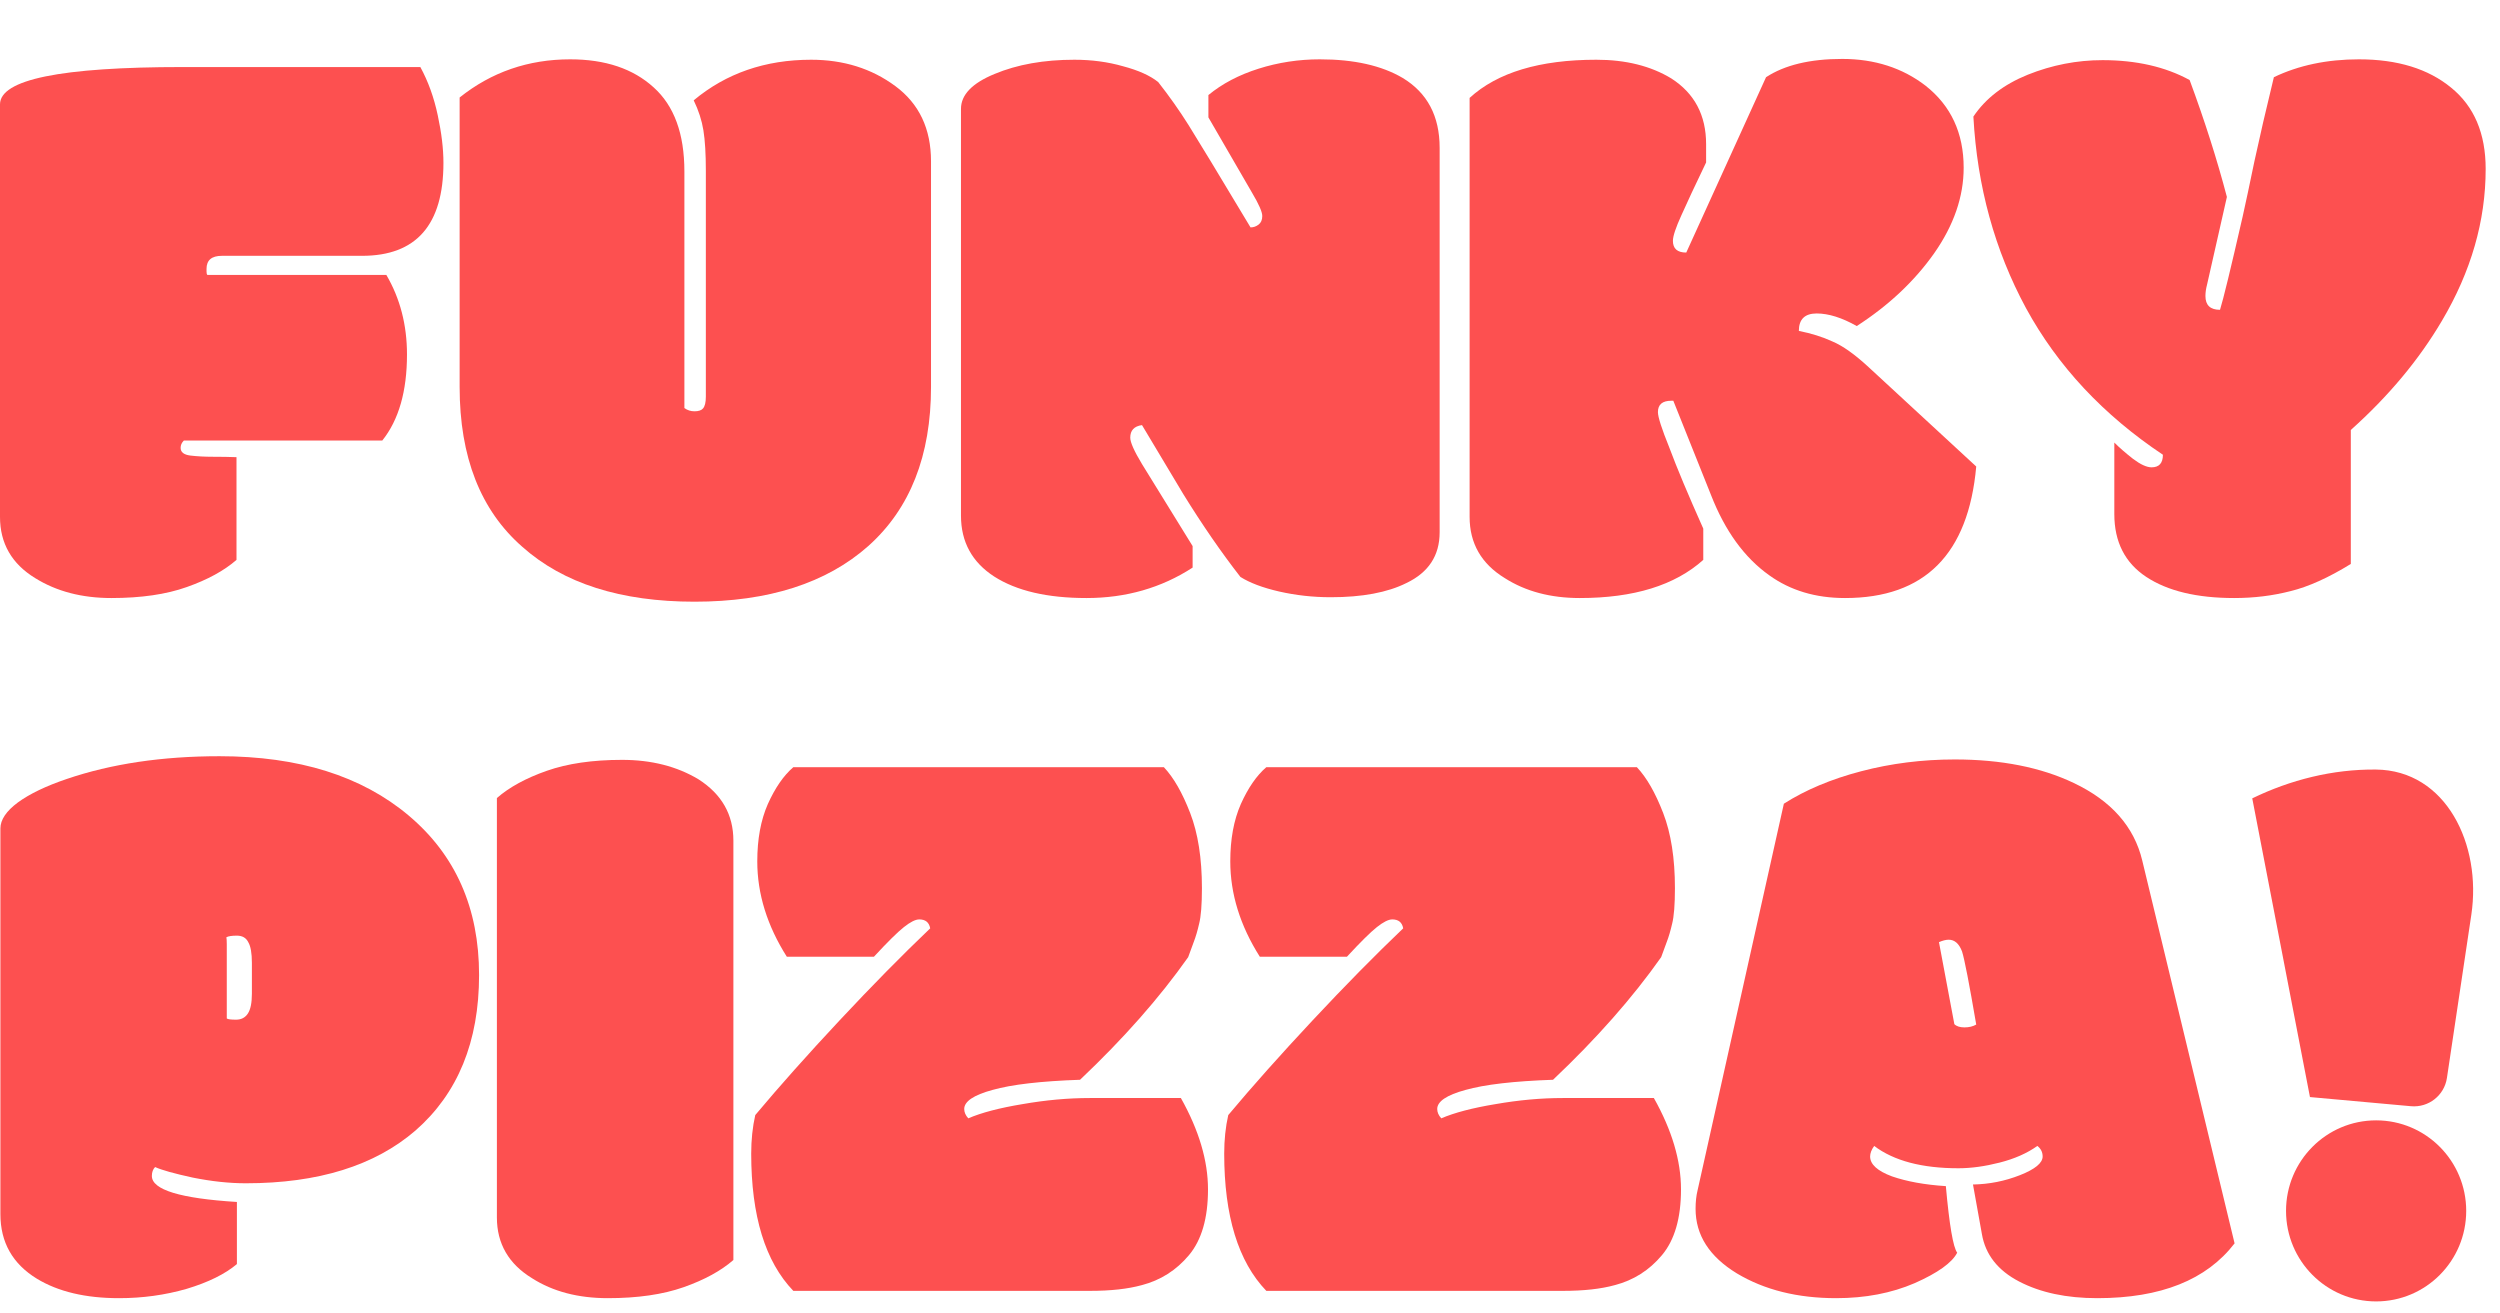 <svg width="259" height="136" viewBox="0 0 259 136" fill="none" xmlns="http://www.w3.org/2000/svg">
  <path d="M24.501 47.363V58.004C23.215 59.125 21.494 60.065 19.341 60.822C17.215 61.578 14.614 61.957 11.537 61.957C8.489 61.957 5.86 61.27 3.65 59.896C1.217 58.41 0 56.293 0 53.546V10.815C0 8.236 6.307 6.946 18.921 6.946H43.548C44.36 8.432 44.961 10.1 45.352 11.951C45.744 13.773 45.94 15.414 45.94 16.872C45.94 23.292 43.129 26.503 37.507 26.503H22.991C21.928 26.503 21.397 26.951 21.397 27.849V28.143C21.397 28.311 21.425 28.423 21.481 28.48H40.024C41.451 30.919 42.164 33.666 42.164 36.723C42.164 40.536 41.311 43.508 39.605 45.639H19.047C18.823 45.863 18.712 46.115 18.712 46.396C18.712 46.844 19.047 47.111 19.718 47.195C20.418 47.279 21.201 47.321 22.068 47.321C22.935 47.321 23.746 47.335 24.501 47.363Z" fill="#FD5050"/>
  <path d="M84.034 6.189C87.391 6.189 90.299 7.1 92.761 8.923C95.222 10.745 96.453 13.339 96.453 16.703V40.087C96.453 47.209 94.285 52.705 89.95 56.574C85.615 60.415 79.615 62.336 71.951 62.336C64.316 62.336 58.372 60.443 54.121 56.658C49.786 52.873 47.618 47.349 47.618 40.087V10.1C50.918 7.465 54.736 6.147 59.072 6.147C62.708 6.147 65.588 7.114 67.714 9.049C69.84 10.956 70.903 13.857 70.903 17.755V42.274C71.21 42.499 71.56 42.611 71.951 42.611C72.371 42.611 72.665 42.513 72.832 42.316C73.028 42.092 73.126 41.685 73.126 41.097V17.713C73.126 15.946 73.042 14.544 72.874 13.507C72.707 12.47 72.371 11.432 71.868 10.395C75.224 7.591 79.279 6.189 84.034 6.189Z" fill="#FD5050"/>
  <path d="M99.557 53.419V11.278C99.557 9.82 100.718 8.614 103.04 7.661C105.389 6.68 108.144 6.189 111.305 6.189C113.095 6.189 114.773 6.413 116.339 6.862C117.933 7.283 119.15 7.829 119.989 8.502C121.136 9.96 122.185 11.446 123.136 12.96C124.087 14.474 126.226 18.007 129.555 23.559C129.862 23.559 130.142 23.461 130.394 23.264C130.645 23.068 130.771 22.774 130.771 22.381C130.771 21.961 130.422 21.162 129.722 19.984L125.191 12.161V9.848C126.618 8.67 128.352 7.759 130.394 7.114C132.435 6.469 134.547 6.147 136.729 6.147C140.281 6.147 143.148 6.792 145.329 8.082C147.875 9.624 149.147 12.035 149.147 15.316V55.144C149.147 57.555 148.001 59.307 145.707 60.401C143.749 61.382 141.134 61.873 137.862 61.873C136.044 61.873 134.267 61.677 132.533 61.284C130.827 60.892 129.485 60.387 128.506 59.77C126.52 57.219 124.548 54.359 122.59 51.19L118.311 44.041C117.5 44.153 117.094 44.587 117.094 45.344C117.094 45.821 117.5 46.732 118.311 48.078L123.555 56.574V58.803C120.311 60.906 116.647 61.957 112.563 61.957C108.508 61.957 105.319 61.214 102.998 59.728C100.704 58.242 99.557 56.139 99.557 53.419Z" fill="#FD5050"/>
  <path d="M176.753 14.937V16.83C175.634 19.157 174.781 20.979 174.194 22.297C173.607 23.587 173.313 24.47 173.313 24.947C173.313 25.76 173.774 26.166 174.697 26.166L182.962 7.998C184.892 6.736 187.521 6.105 190.85 6.105C194.206 6.105 197.087 7.03 199.492 8.881C202.121 10.956 203.436 13.787 203.436 17.376C203.436 20.376 202.415 23.334 200.373 26.25C198.332 29.138 195.66 31.648 192.36 33.779C190.822 32.91 189.437 32.475 188.207 32.475C186.976 32.475 186.361 33.078 186.361 34.283C187.647 34.536 188.808 34.9 189.843 35.377C190.906 35.825 192.15 36.709 193.577 38.026L204.737 48.331C203.925 57.415 199.394 61.957 191.143 61.957C188.095 61.957 185.48 61.172 183.298 59.602C180.725 57.779 178.711 55.004 177.257 51.275L173.355 41.517H173.145C172.222 41.517 171.761 41.91 171.761 42.695C171.761 43.2 172.152 44.419 172.935 46.354C173.718 48.457 174.893 51.261 176.459 54.765V58.004C173.523 60.639 169.257 61.957 163.663 61.957C160.643 61.957 158.056 61.27 155.902 59.896C153.469 58.41 152.252 56.293 152.252 53.546V10.143C155.133 7.507 159.51 6.189 165.384 6.189C168.432 6.189 171.019 6.834 173.145 8.124C175.55 9.666 176.753 11.937 176.753 14.937Z" fill="#FD5050"/>
  <path d="M222.903 48.415C223.686 48.415 224.077 47.98 224.077 47.111C217.896 42.989 213.169 37.928 209.897 31.928C206.652 25.928 204.834 19.311 204.443 12.077C205.702 10.199 207.575 8.755 210.065 7.745C212.582 6.736 215.169 6.231 217.826 6.231C221.322 6.231 224.329 6.918 226.846 8.292C228.413 12.526 229.699 16.563 230.706 20.404C229.336 26.461 228.65 29.489 228.65 29.489C228.539 29.909 228.483 30.302 228.483 30.666C228.483 31.62 228.986 32.096 229.993 32.096C230.329 31.031 231.112 27.806 232.342 22.423C232.65 21.049 233.056 19.143 233.559 16.703C234.091 14.236 234.762 11.334 235.573 7.998C238.146 6.764 241.083 6.147 244.383 6.147C248.383 6.147 251.571 7.128 253.949 9.091C256.326 11.026 257.515 13.829 257.515 17.503C257.515 22.886 256.005 28.129 252.984 33.232C250.607 37.269 247.46 41.041 243.544 44.545V58.424C241.223 59.854 239.139 60.794 237.293 61.242C235.447 61.719 233.503 61.957 231.461 61.957C227.602 61.957 224.567 61.228 222.357 59.77C220.148 58.312 219.043 56.139 219.043 53.251V45.849C219.546 46.354 220.19 46.915 220.973 47.531C221.756 48.12 222.399 48.415 222.903 48.415Z" fill="#FD5050"/>
  <path d="M23.494 105.513C23.606 105.597 23.928 105.639 24.459 105.639C24.991 105.639 25.396 105.429 25.676 105.008C25.956 104.588 26.096 103.901 26.096 102.947V99.751C26.096 98.742 25.97 98.027 25.718 97.606C25.494 97.157 25.103 96.933 24.543 96.933C24.012 96.933 23.648 96.989 23.452 97.102C23.48 97.242 23.494 97.48 23.494 97.816V105.513ZM24.543 124.523V130.958C23.313 131.995 21.578 132.85 19.341 133.523C17.103 134.168 14.768 134.49 12.335 134.49C8.866 134.49 6.027 133.817 3.818 132.472C1.301 130.93 0.042 128.701 0.042 125.785V85.83C0.042 84.933 0.643 84.036 1.846 83.138C3.077 82.241 4.769 81.428 6.922 80.699C11.537 79.129 16.81 78.344 22.739 78.344C30.934 78.344 37.465 80.391 42.332 84.484C47.199 88.578 49.632 94.087 49.632 101.013C49.632 107.91 47.436 113.28 43.045 117.121C38.822 120.766 32.962 122.588 25.466 122.588C23.76 122.588 21.928 122.392 19.97 121.999C18.04 121.579 16.74 121.214 16.069 120.906C15.845 121.13 15.733 121.439 15.733 121.831C15.733 123.261 18.67 124.158 24.543 124.523Z" fill="#FD5050"/>
  <path d="M75.979 87.092V130.537C74.692 131.659 72.972 132.598 70.819 133.355C68.665 134.112 66.05 134.49 62.973 134.49C59.897 134.49 57.282 133.803 55.128 132.43C52.694 130.944 51.478 128.841 51.478 126.121V82.676C52.764 81.554 54.484 80.615 56.638 79.858C58.792 79.101 61.393 78.722 64.442 78.722C67.49 78.722 70.133 79.395 72.371 80.741C74.776 82.283 75.979 84.4 75.979 87.092Z" fill="#FD5050"/>
  <path d="M78.454 89.237C78.454 86.938 78.818 84.961 79.545 83.307C80.3 81.624 81.181 80.349 82.188 79.48H120.576C121.583 80.545 122.492 82.129 123.303 84.232C124.115 86.335 124.52 88.928 124.52 92.013C124.52 93.723 124.422 94.957 124.226 95.714C124.059 96.443 123.877 97.059 123.681 97.564C123.485 98.069 123.289 98.602 123.094 99.162C120.129 103.368 116.395 107.602 111.892 111.864C107.836 112.004 104.816 112.354 102.83 112.915C100.872 113.448 99.893 114.107 99.893 114.892C99.893 115.228 100.033 115.551 100.313 115.859C101.683 115.27 103.557 114.78 105.934 114.387C108.34 113.966 110.661 113.756 112.899 113.756H122.339C124.212 117.093 125.149 120.247 125.149 123.219C125.149 126.191 124.492 128.462 123.178 130.032C121.863 131.602 120.227 132.64 118.269 133.145C116.842 133.537 115.066 133.733 112.941 133.733H82.188C79.279 130.705 77.825 125.967 77.825 119.518C77.825 118.088 77.965 116.756 78.245 115.523C80.734 112.551 83.643 109.284 86.971 105.723C90.299 102.162 93.432 98.98 96.369 96.176C96.257 95.559 95.879 95.251 95.236 95.251C94.844 95.251 94.313 95.517 93.642 96.05C92.971 96.583 91.936 97.606 90.537 99.12H81.517C79.475 95.896 78.454 92.601 78.454 89.237Z" fill="#FD5050"/>
  <path d="M127.457 89.237C127.457 86.938 127.821 84.961 128.548 83.307C129.303 81.624 130.184 80.349 131.191 79.48H169.579C170.586 80.545 171.495 82.129 172.306 84.232C173.117 86.335 173.523 88.928 173.523 92.013C173.523 93.723 173.425 94.957 173.229 95.714C173.061 96.443 172.879 97.059 172.684 97.564C172.488 98.069 172.292 98.602 172.096 99.162C169.131 103.368 165.398 107.602 160.894 111.864C156.839 112.004 153.818 112.354 151.832 112.915C149.874 113.448 148.896 114.107 148.896 114.892C148.896 115.228 149.035 115.551 149.315 115.859C150.686 115.27 152.56 114.78 154.937 114.387C157.342 113.966 159.664 113.756 161.901 113.756H171.341C173.215 117.093 174.152 120.247 174.152 123.219C174.152 126.191 173.495 128.462 172.18 130.032C170.866 131.602 169.229 132.64 167.271 133.145C165.845 133.537 164.069 133.733 161.943 133.733H131.191C128.282 130.705 126.828 125.967 126.828 119.518C126.828 118.088 126.967 116.756 127.247 115.523C129.736 112.551 132.645 109.284 135.974 105.723C139.302 102.162 142.435 98.98 145.371 96.176C145.259 95.559 144.882 95.251 144.239 95.251C143.847 95.251 143.316 95.517 142.644 96.05C141.973 96.583 140.938 97.606 139.54 99.12H130.52C128.478 95.896 127.457 92.601 127.457 89.237Z" fill="#FD5050"/>
  <path d="M202.471 106.102C202.695 106.326 203.044 106.438 203.52 106.438C203.995 106.438 204.401 106.34 204.737 106.144C204.009 101.882 203.52 99.359 203.268 98.573C202.961 97.76 202.499 97.354 201.884 97.354C201.604 97.354 201.268 97.438 200.877 97.606L202.471 106.102ZM194.164 118.719C193.884 119.111 193.745 119.476 193.745 119.812C193.745 120.626 194.5 121.312 196.01 121.873C197.548 122.406 199.408 122.742 201.59 122.883C201.954 126.92 202.345 129.219 202.765 129.78C202.233 130.817 200.765 131.869 198.36 132.934C195.954 133.972 193.241 134.49 190.22 134.49C186.221 134.49 182.795 133.635 179.942 131.925C177.089 130.187 175.662 127.957 175.662 125.238C175.662 124.509 175.732 123.864 175.872 123.303L184.808 83.265C187.046 81.835 189.717 80.713 192.822 79.9C195.926 79.087 199.157 78.68 202.513 78.68C207.324 78.68 211.435 79.493 214.848 81.12C218.735 82.97 221.099 85.648 221.938 89.153L231.503 128.813C228.595 132.598 223.854 134.49 217.281 134.49C214.092 134.49 211.393 133.916 209.184 132.766C206.974 131.616 205.688 129.976 205.324 127.845L204.401 122.714C206.079 122.686 207.701 122.364 209.268 121.747C210.834 121.13 211.617 120.485 211.617 119.812C211.617 119.364 211.435 118.999 211.072 118.719C210.009 119.476 208.708 120.051 207.17 120.443C205.632 120.836 204.205 121.032 202.891 121.032C199.115 121.032 196.206 120.261 194.164 118.719Z" fill="#FD5050"/>
  <ellipse cx="246.166" cy="125.448" rx="9.333" ry="9.379" fill="#FD5050"/>
  <path d="M233.333 82.71C237.281 80.793 241.666 79.682 246.141 79.725C253.444 79.795 257.111 87.536 256.031 94.76L253.502 111.677C253.232 113.485 251.599 114.768 249.778 114.603L239.312 113.656L233.333 82.71Z" fill="#FD5050"/>
</svg>
